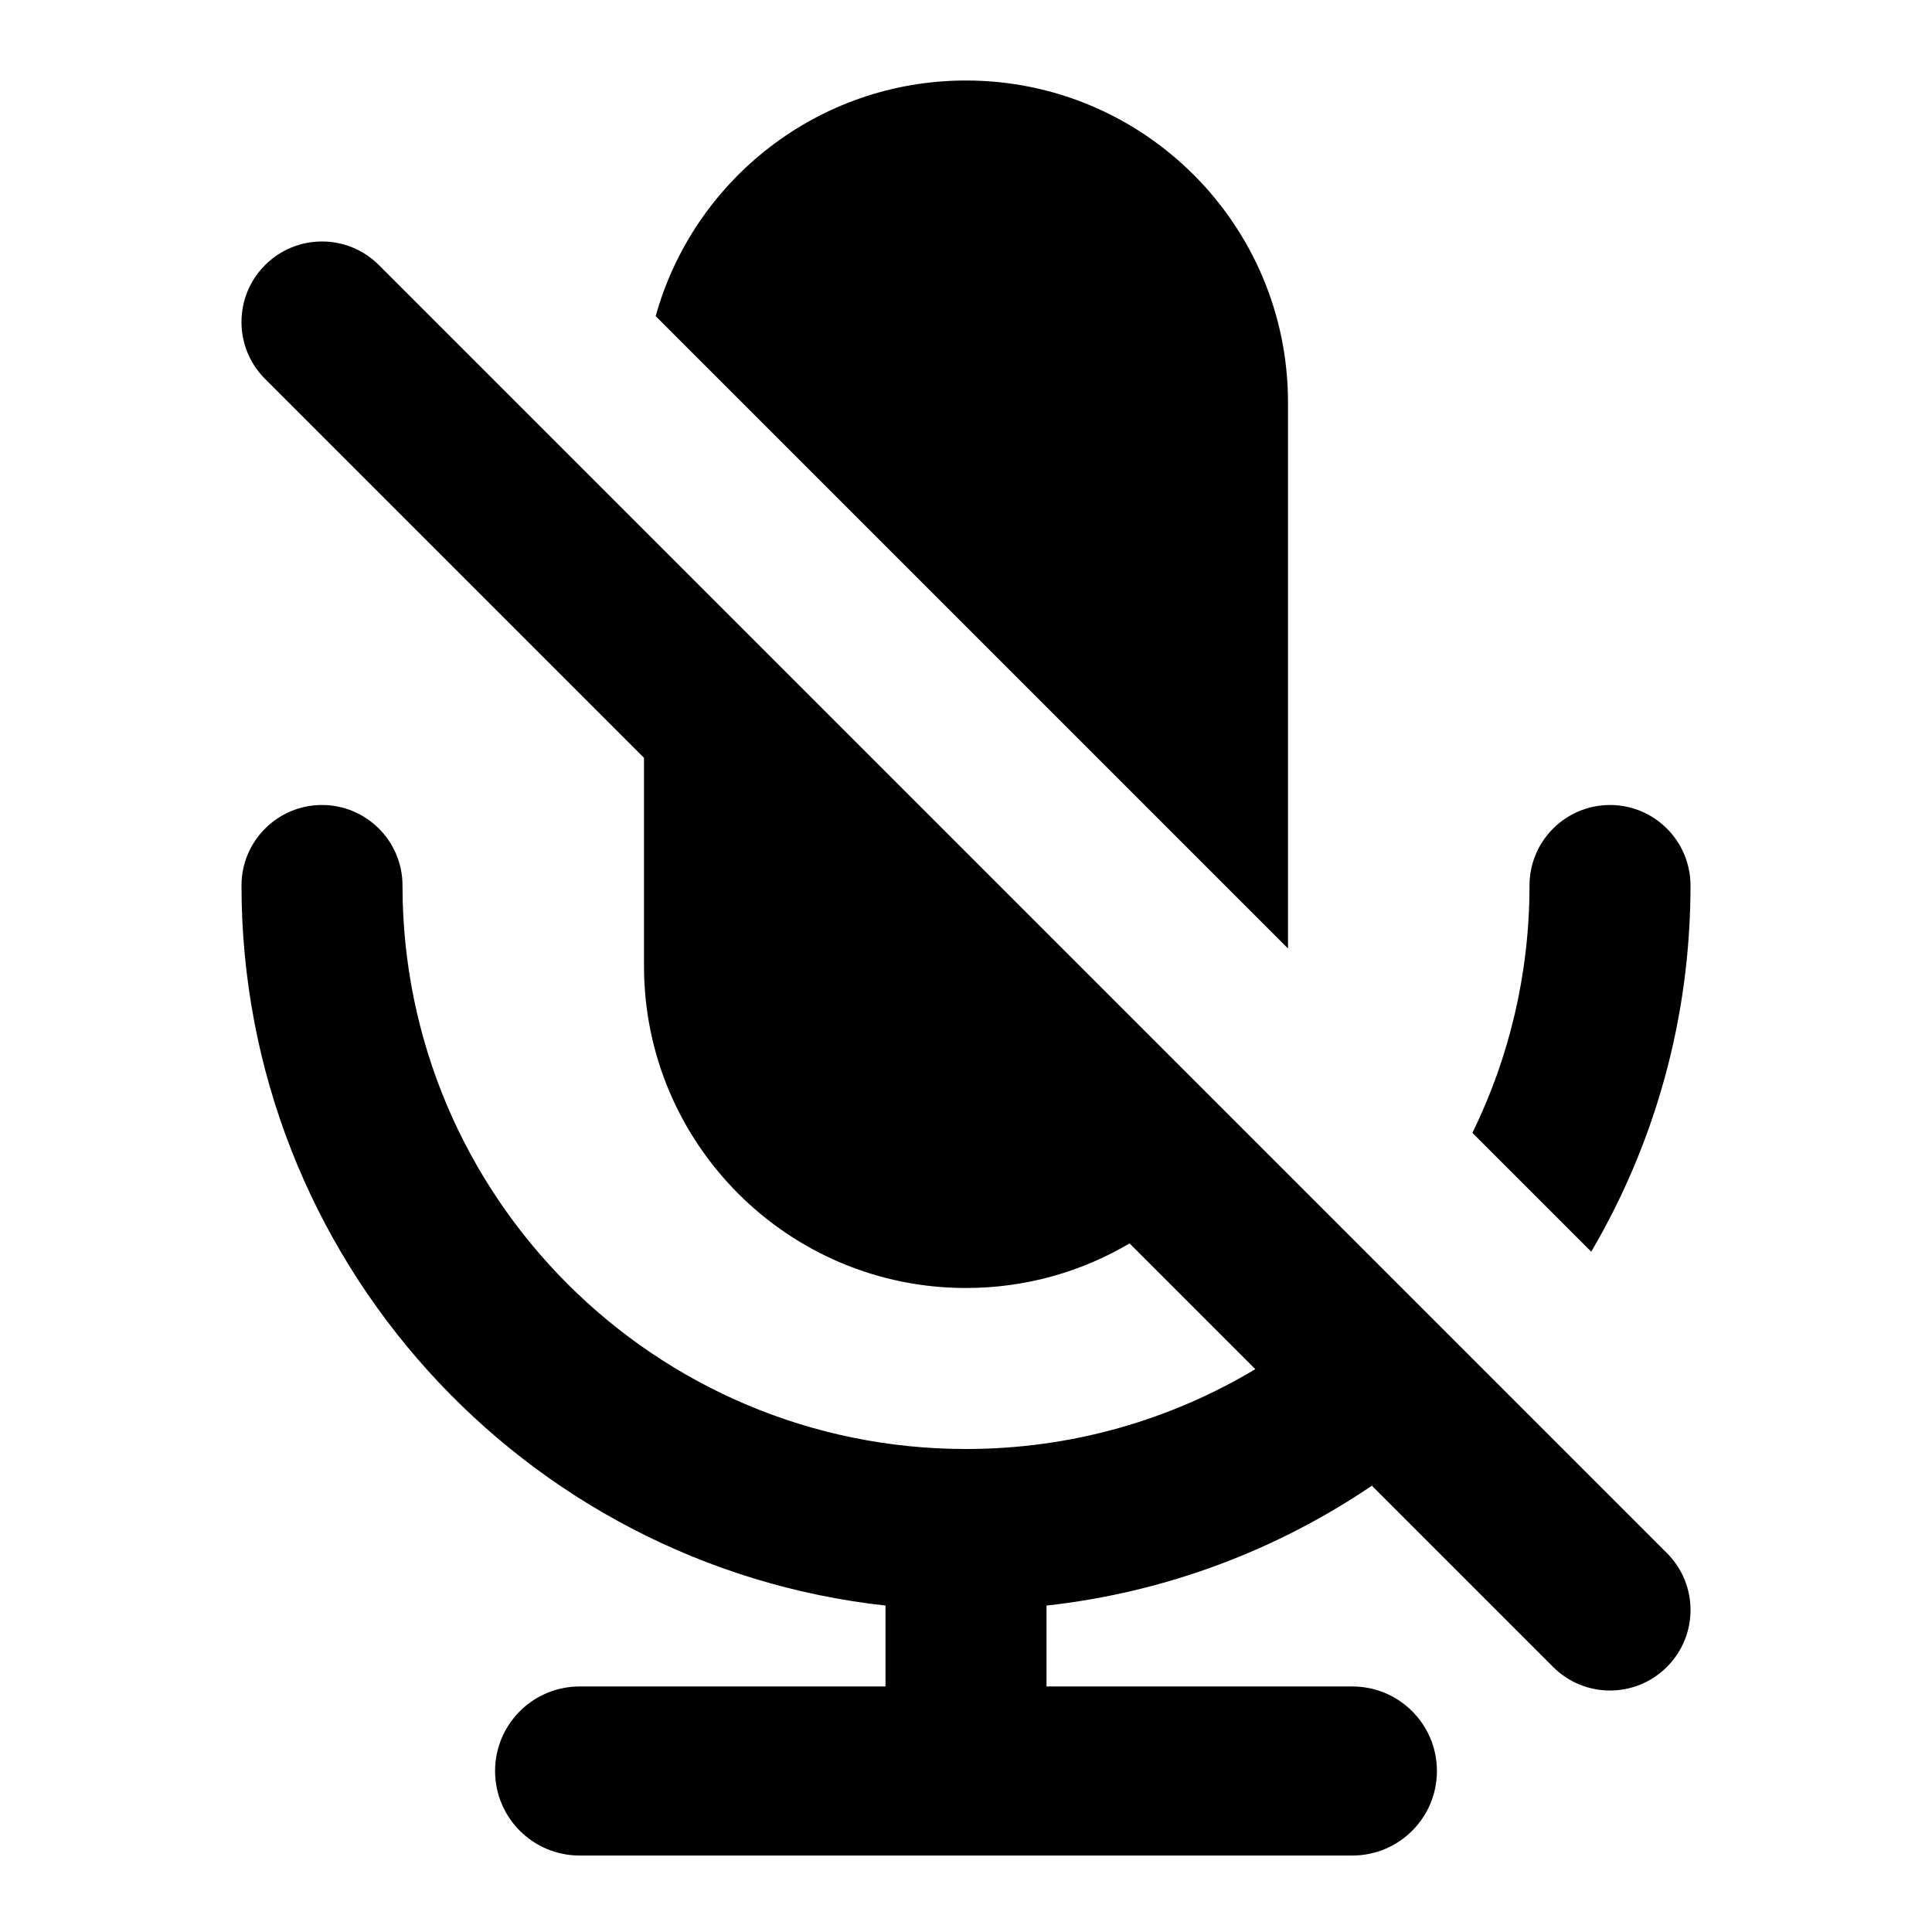 <svg width="24" height="24" viewBox="0 0 24 24" fill="none" xmlns="http://www.w3.org/2000/svg">
<path fill-rule="evenodd" clip-rule="evenodd" d="M12 1C10.162 1 8.614 2.239 8.145 3.927L16 11.782V5C16 2.791 14.209 1 12 1ZM8 9.414V12C8 14.209 9.791 16 12 16C12.742 16 13.437 15.798 14.032 15.446L15.594 17.008C14.543 17.638 13.314 18 12 18C8.134 18 5 14.866 5 11C5 10.448 4.552 10 4 10C3.448 10 3 10.448 3 11C3 15.633 6.5 19.448 11 19.945V20.95H7.2C6.62 20.95 6.15 21.42 6.15 22C6.15 22.58 6.62 23.05 7.2 23.05H16.8C17.38 23.05 17.85 22.58 17.85 22C17.85 21.42 17.38 20.95 16.8 20.95H13V19.945C14.486 19.781 15.864 19.254 17.042 18.456L19.293 20.707C19.683 21.098 20.317 21.098 20.707 20.707C21.098 20.317 21.098 19.683 20.707 19.293L4.707 3.293C4.317 2.902 3.683 2.902 3.293 3.293C2.902 3.683 2.902 4.317 3.293 4.707L8 9.414ZM21 11C21 12.66 20.551 14.214 19.767 15.549L18.291 14.073C18.745 13.145 19 12.102 19 11C19 10.448 19.448 10 20 10C20.552 10 21 10.448 21 11Z" fill="currentColor"/>
</svg>
